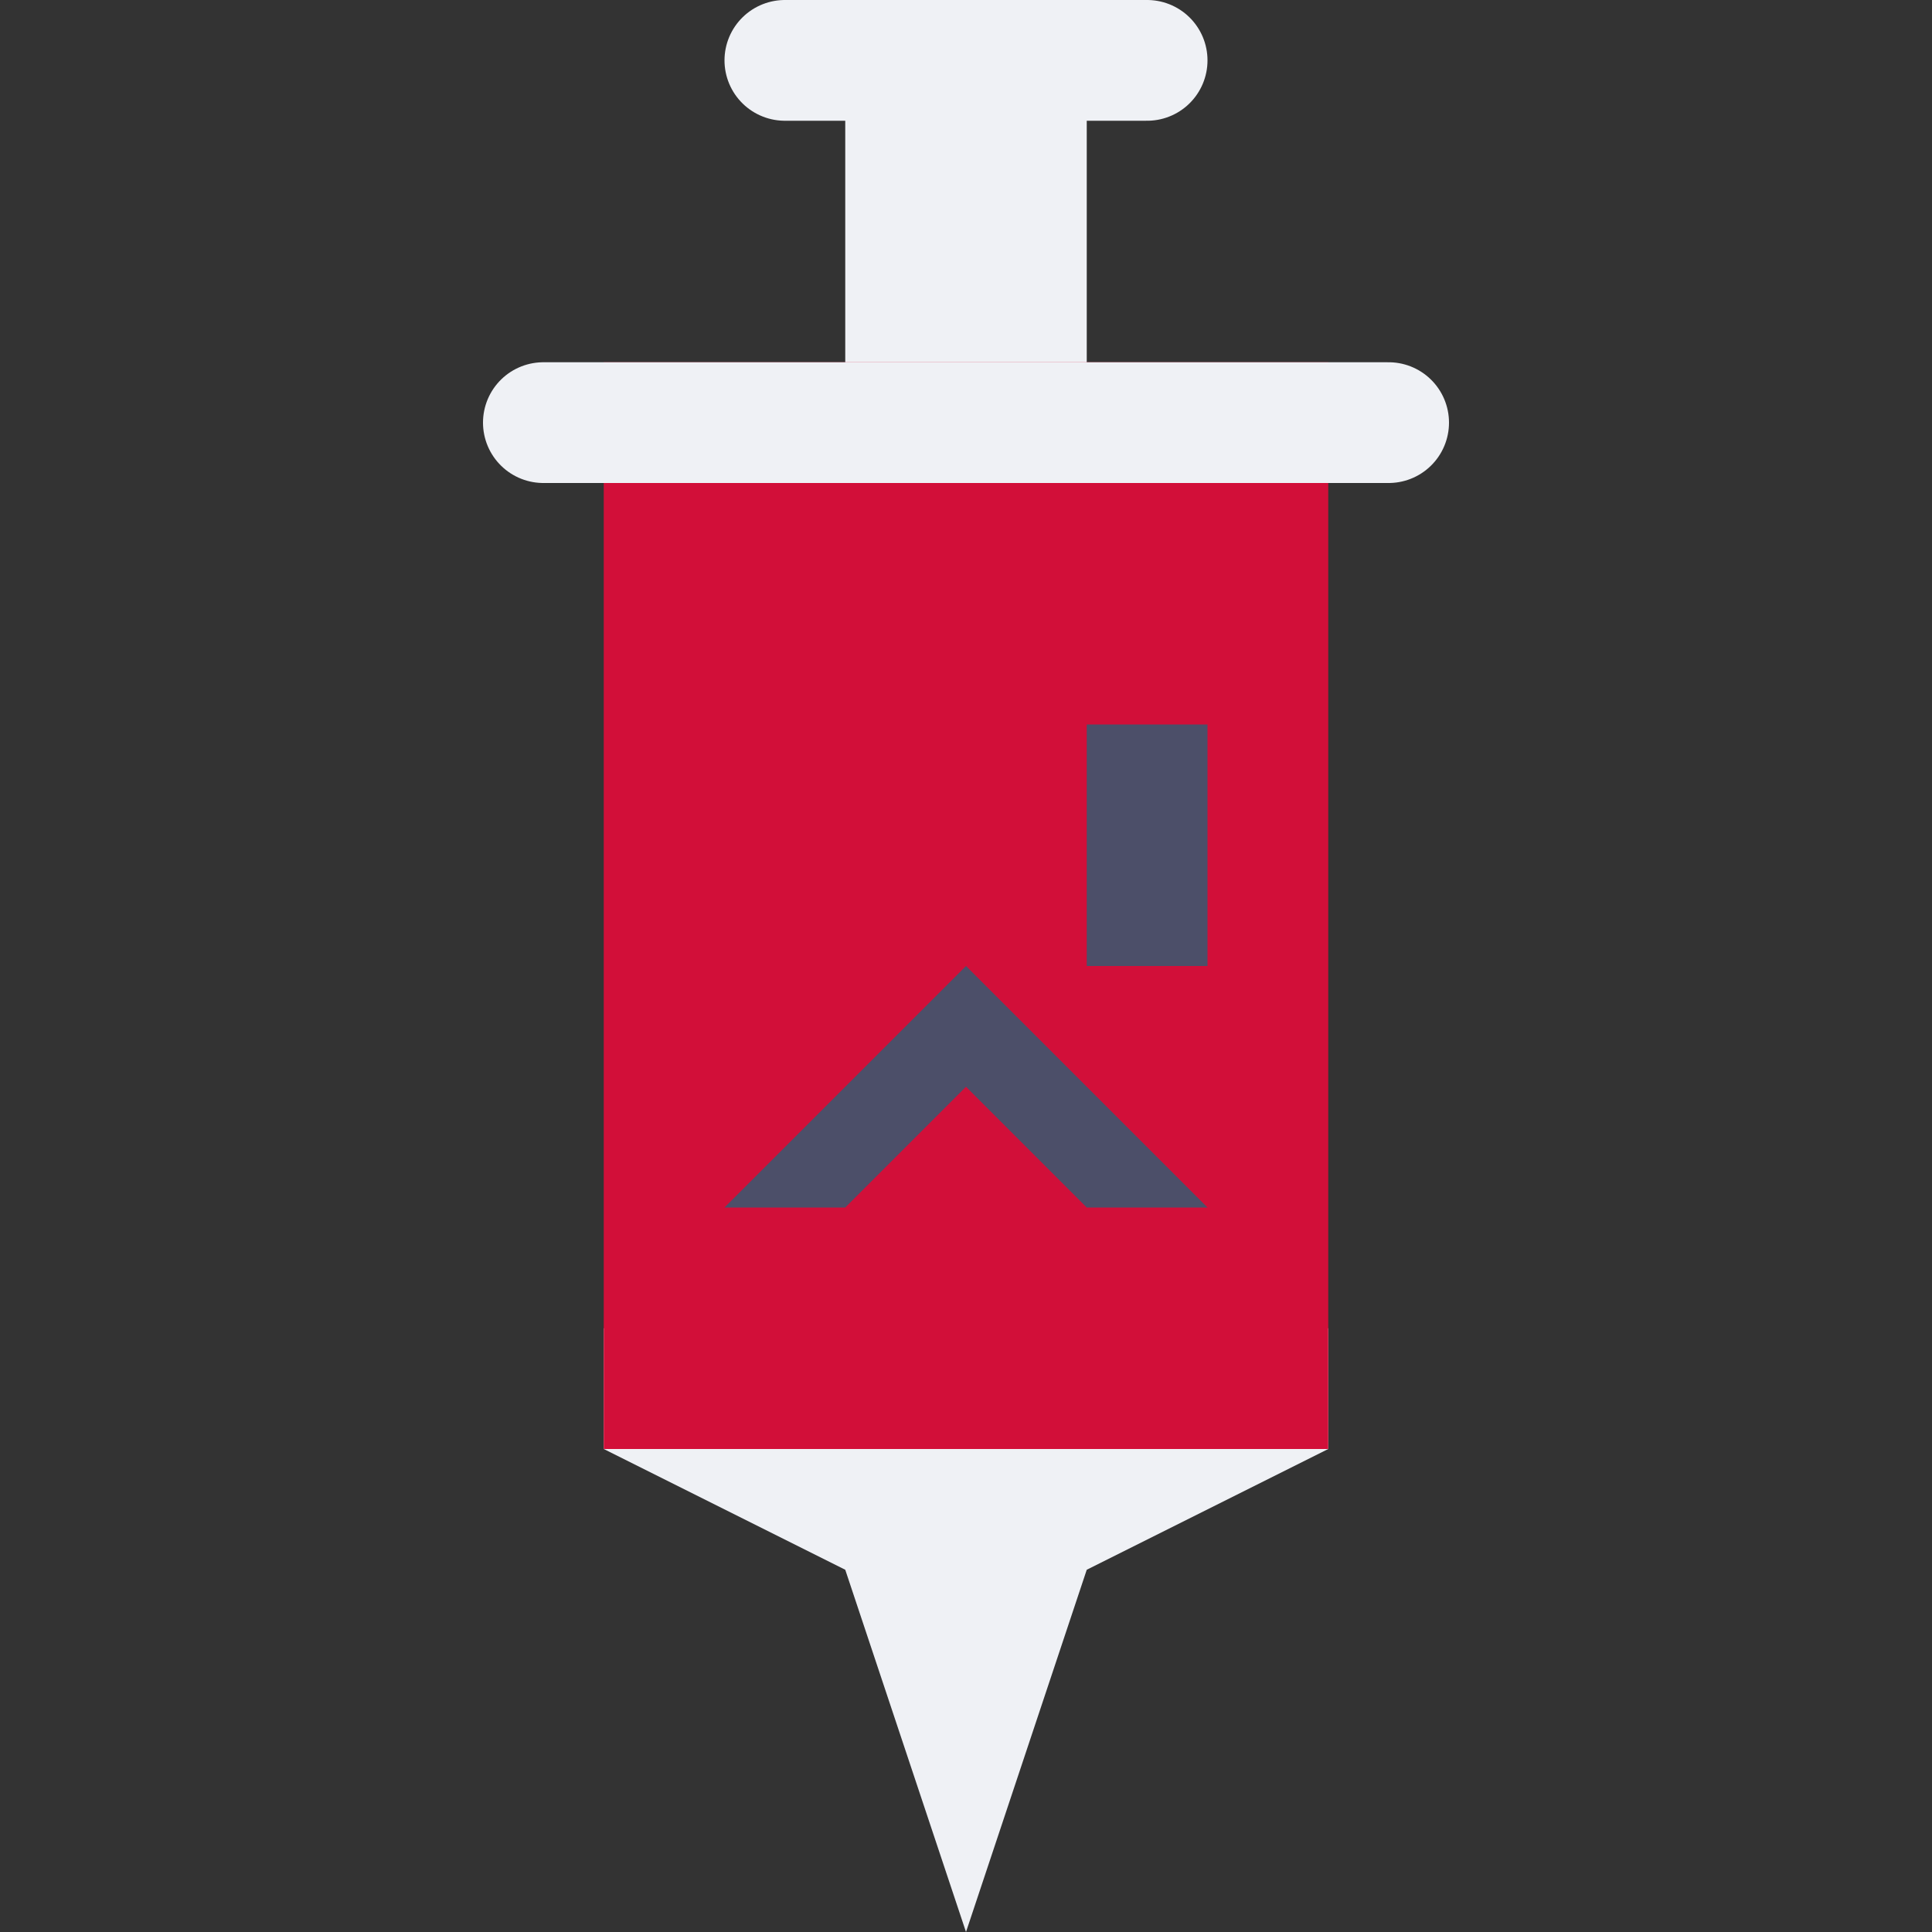 <svg width="16" height="16" version="1.1" xmlns="http://www.w3.org/2000/svg">
 <rect width="100%" height="100%" fill="#333333" stroke="none"/>
 <path d="m5 12 2 1 1 3 1-3 2-1v-1h-2v-11h-2v11h-2z" style="fill:#eff1f5"/>
 <path d="m5 12h6v-9h-6z" style="fill:#d20f39"/>
 <path d="m6.5 0.5h3" style="fill:none;stroke-linecap:round;stroke-linejoin:round;stroke-width:1px;stroke:#eff1f5"/>
 <path d="m6 10h1l1-1 1 1h1l-2-2z" style="fill:#4c4f69"/>
 <rect x="9" y="6" width="1" height="2" style="fill:#4c4f69"/>
 <path d="m4.5 3.5h7" style="fill:none;stroke-linecap:round;stroke-linejoin:round;stroke-width:1px;stroke:#eff1f5"/>
</svg>
